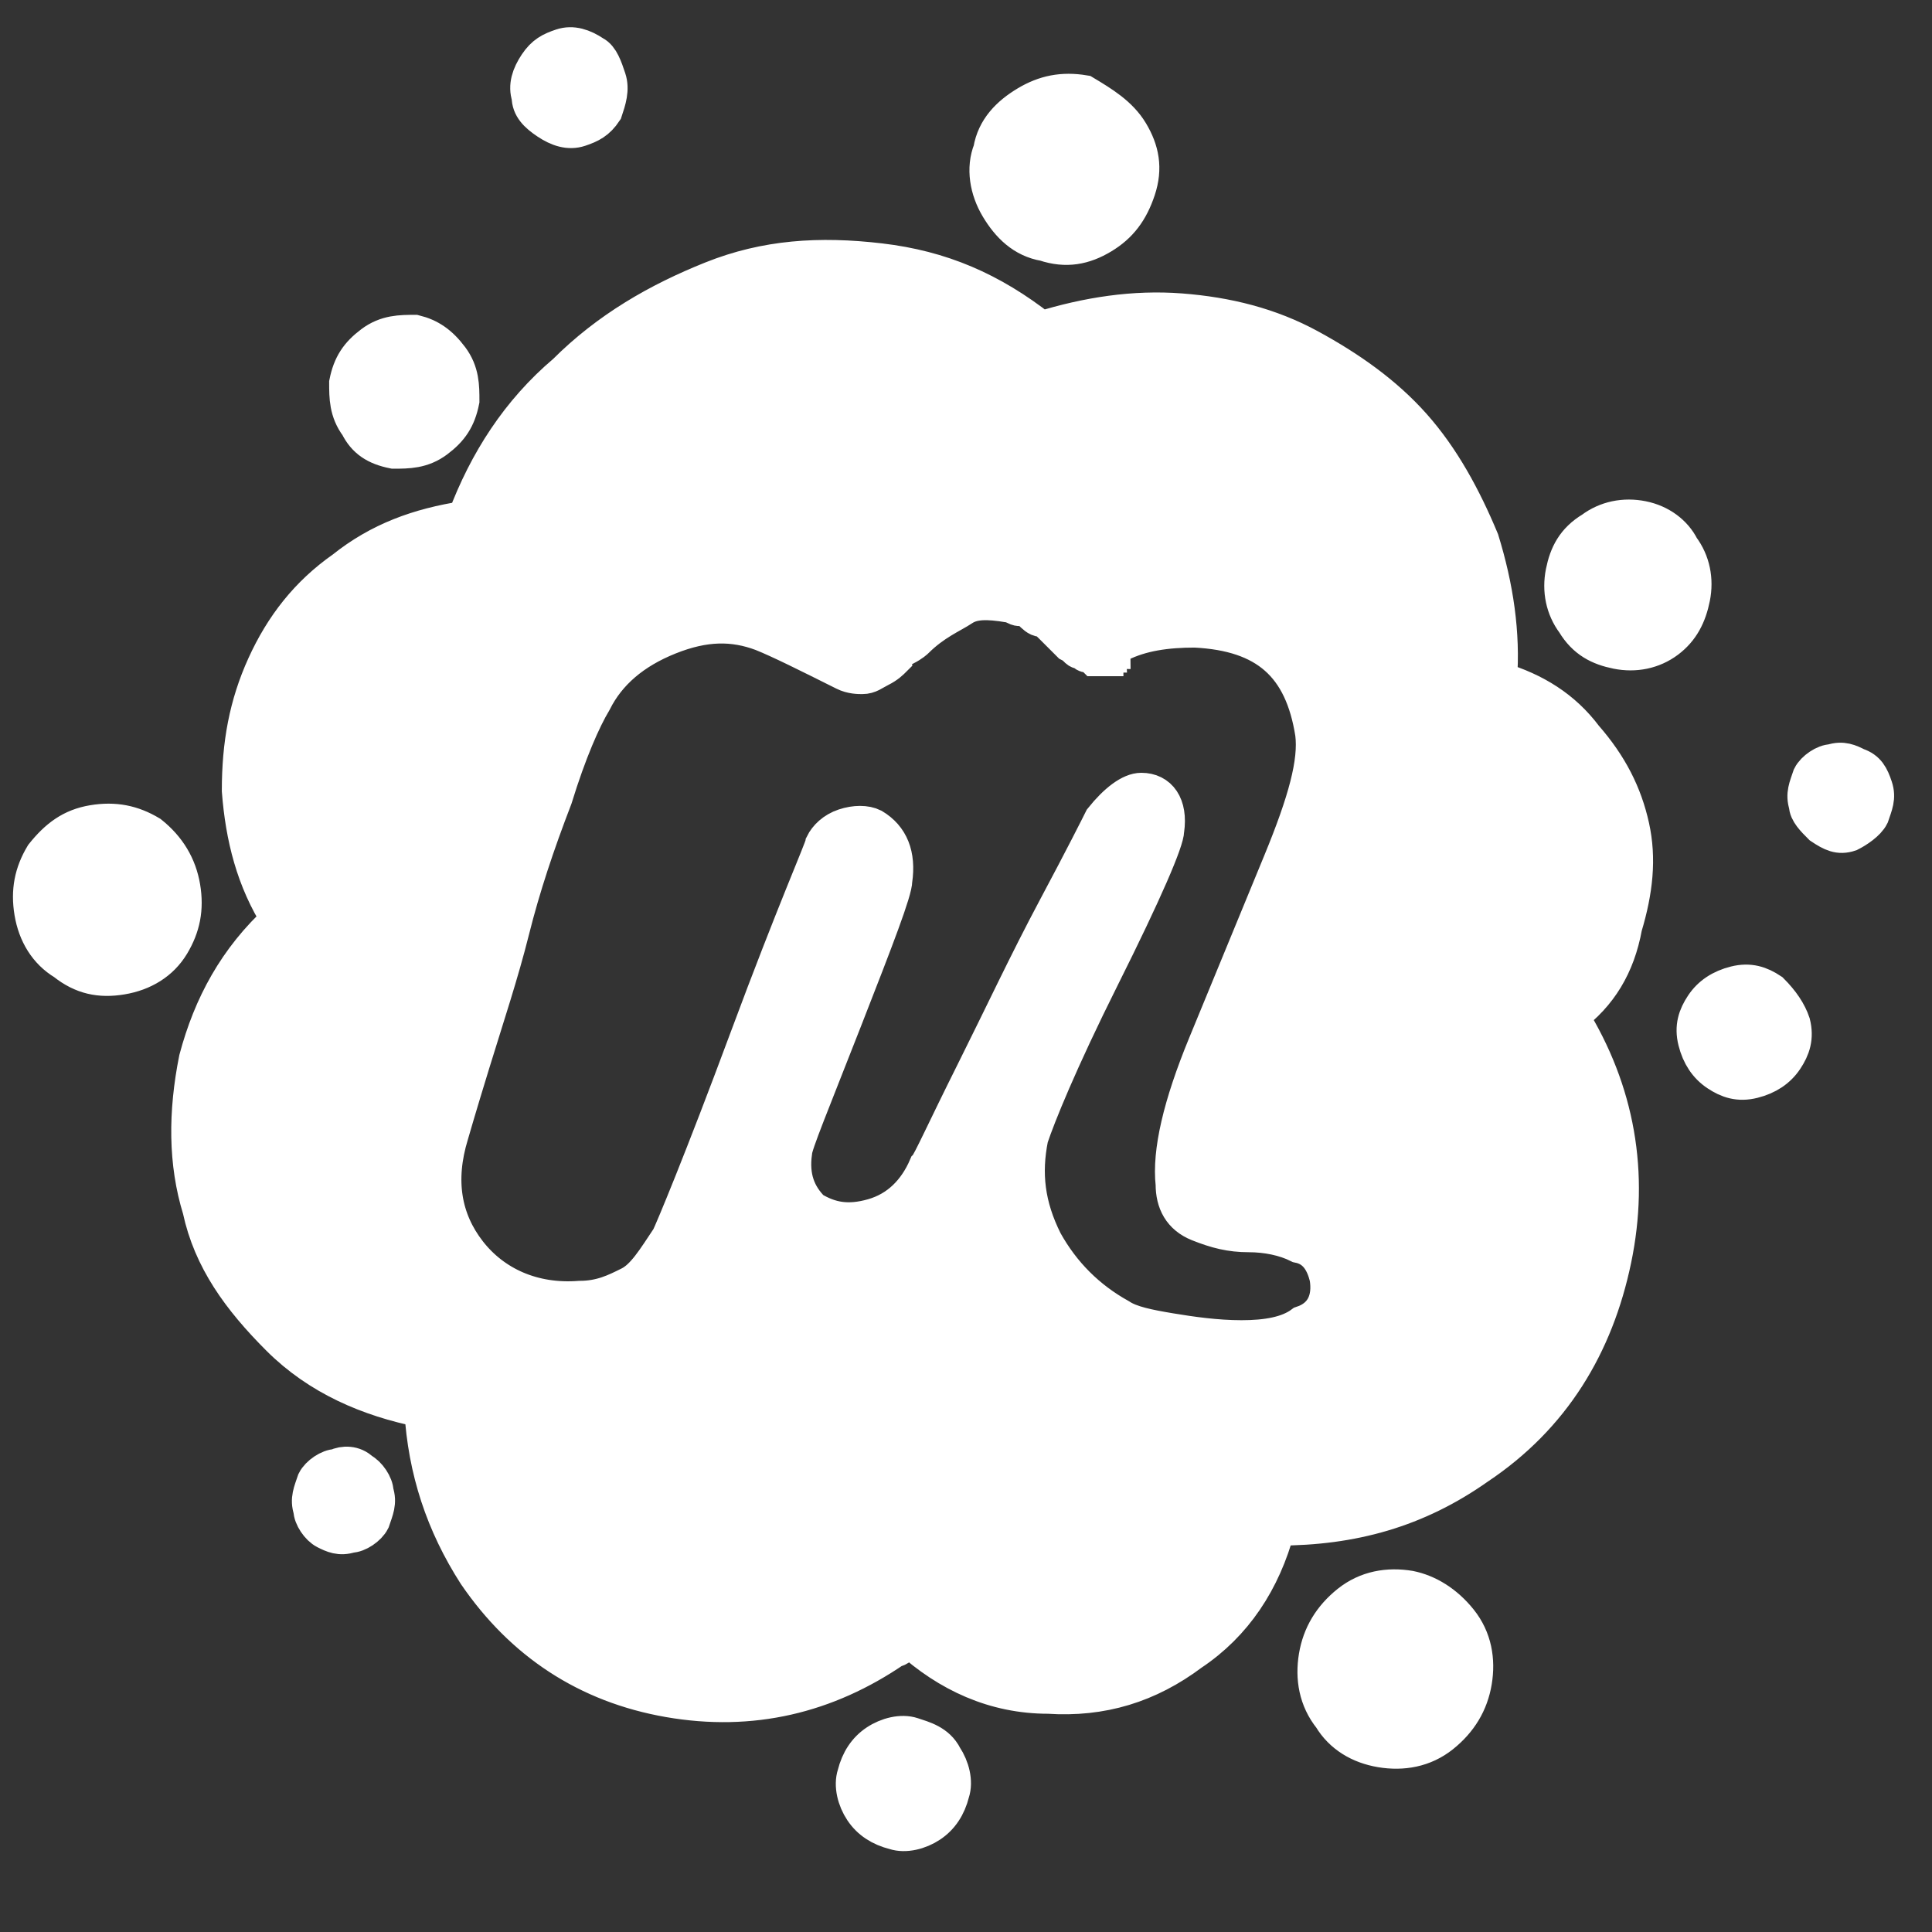 <?xml version="1.0" encoding="UTF-8"?>
<!-- Generator: Adobe Illustrator 21.1.0, SVG Export Plug-In . SVG Version: 6.00 Build 0)  -->
<svg version="1.1" id="Layer_1" xmlns="http://www.w3.org/2000/svg" xmlns:xlink="http://www.w3.org/1999/xlink" x="0px" y="0px" viewBox="0 0 54 54" style="enable-background:new 0 0 54 54;" xml:space="preserve">
<rect x="0" y="0" width="54" height="54" fill="#333333" stroke="none"/>
<style type="text/css">
	.st0 {
    fill: none;
    color: white;
  }
</style>
<g>
	<rect x="-0.2" y="0.1" class="st0" width="53.8" height="53.4"/>
	<path stroke="white" fill="white" d="M5.1,24.8c0.1,0.6,0,1.1-0.3,1.6c-0.3,0.5-0.8,0.8-1.4,0.9s-1.1,0-1.6-0.4c-0.5-0.3-0.8-0.8-0.9-1.4   c-0.1-0.6,0-1.1,0.3-1.6C1.6,23.4,2,23.1,2.6,23s1.1,0,1.6,0.3C4.7,23.7,5,24.2,5.1,24.8z M43.9,28.4c1.3,2.1,1.7,4.4,1.2,6.8   c-0.5,2.4-1.7,4.4-3.8,5.8c-1.7,1.2-3.5,1.7-5.6,1.7c-0.4,1.5-1.2,2.7-2.4,3.5c-1.2,0.9-2.5,1.3-4,1.2c-1.5,0-2.8-0.6-3.9-1.6   c-0.2,0.2-0.3,0.3-0.4,0.3c-1.9,1.3-4,1.8-6.3,1.4s-4.1-1.6-5.4-3.5c-0.9-1.4-1.4-2.9-1.5-4.6c-1.5-0.3-2.9-0.9-4-2   c-1.1-1.1-1.9-2.2-2.2-3.6c-0.4-1.3-0.4-2.7-0.1-4.2c0.4-1.5,1.1-2.8,2.3-3.9c-0.7-1.1-1-2.3-1.1-3.6c0-1.3,0.2-2.4,0.7-3.5   c0.5-1.1,1.2-2,2.2-2.7c1-0.8,2.1-1.2,3.4-1.4c0.6-1.6,1.5-3,2.8-4.1c1.2-1.2,2.6-2,4.1-2.6s3-0.7,4.7-0.5s3.1,0.8,4.5,1.9   c1.3-0.4,2.6-0.6,3.9-0.5c1.3,0.1,2.5,0.4,3.6,1s2.1,1.3,2.9,2.2c0.8,0.9,1.4,2,1.9,3.2c0.4,1.3,0.6,2.6,0.5,3.9   c1,0.3,1.8,0.8,2.4,1.6c0.7,0.8,1.1,1.6,1.3,2.5s0.1,1.8-0.2,2.8C45.2,27,44.7,27.8,43.9,28.4z M10.1,41.1c0.2,0.1,0.4,0.4,0.4,0.6   c0.1,0.3,0,0.5-0.1,0.8c-0.1,0.2-0.4,0.4-0.6,0.4c-0.3,0.1-0.5,0-0.7-0.1c-0.2-0.1-0.4-0.4-0.4-0.6c-0.1-0.3,0-0.5,0.1-0.8   c0.1-0.2,0.4-0.4,0.6-0.4C9.6,40.9,9.9,40.9,10.1,41.1z M12.6,10c0.3,0.4,0.3,0.8,0.3,1.2c-0.1,0.5-0.3,0.8-0.7,1.1   c-0.4,0.3-0.8,0.3-1.2,0.3c-0.5-0.1-0.8-0.3-1-0.7c-0.3-0.4-0.3-0.8-0.3-1.2c0.1-0.5,0.3-0.8,0.7-1.1c0.4-0.3,0.8-0.3,1.2-0.3   C12,9.4,12.3,9.6,12.6,10z M37.1,35.7c-0.1-0.4-0.3-0.8-0.8-0.9c-0.4-0.2-0.9-0.3-1.4-0.3c-0.5,0-0.9-0.1-1.4-0.3s-0.7-0.6-0.7-1.1   c-0.1-0.9,0.2-2.2,0.9-3.9c0.7-1.7,1.4-3.4,2.1-5.1s1-2.8,0.9-3.6c-0.3-1.9-1.3-2.8-3.3-2.9c-0.8,0-1.5,0.1-2.1,0.4l-0.1,0.1   c-0.1,0-0.1,0.1-0.1,0.1c0,0-0.1,0-0.1,0.1c-0.1,0-0.1,0-0.1,0.1c0,0-0.1,0-0.1,0c-0.1,0-0.1,0-0.2,0c0,0-0.1-0.1-0.2-0.1   c-0.1,0-0.1-0.1-0.2-0.1c-0.1,0-0.1-0.1-0.3-0.2c-0.1-0.1-0.2-0.2-0.3-0.3s-0.1-0.1-0.2-0.2c-0.1-0.1-0.2-0.2-0.3-0.2   c-0.1,0-0.2-0.1-0.3-0.2c-0.1-0.1-0.2-0.1-0.3-0.1c-0.1,0-0.2-0.1-0.3-0.1c-0.6-0.1-1-0.1-1.3,0.1s-0.8,0.4-1.3,0.9   c0,0-0.1,0.1-0.3,0.2s-0.3,0.2-0.3,0.3c-0.1,0.1-0.2,0.2-0.4,0.3c-0.2,0.1-0.3,0.2-0.5,0.2c-0.1,0-0.3,0-0.5-0.1   c-1-0.5-1.8-0.9-2.3-1.1c-0.8-0.3-1.6-0.3-2.6,0.1s-1.7,1-2.1,1.8c-0.3,0.5-0.7,1.4-1.1,2.7c-0.5,1.3-0.9,2.5-1.2,3.7   c-0.3,1.2-0.7,2.4-1.1,3.7s-0.6,2-0.6,2c-0.4,1.3-0.2,2.4,0.5,3.3s1.8,1.4,3.1,1.3c0.6,0,1-0.2,1.4-0.4c0.4-0.2,0.7-0.7,1.1-1.3   c0.1-0.2,0.9-2.1,2.2-5.6c1.3-3.5,2.1-5.3,2.1-5.4c0.1-0.2,0.3-0.4,0.6-0.5c0.3-0.1,0.6-0.1,0.8,0c0.5,0.3,0.7,0.8,0.6,1.5   c0,0.3-0.5,1.6-1.4,3.9c-0.9,2.3-1.4,3.5-1.4,3.7c-0.1,0.7,0.1,1.2,0.5,1.6c0.5,0.3,1,0.4,1.7,0.2c0.7-0.2,1.2-0.7,1.5-1.4   c0.1-0.1,0.5-1,1.3-2.6s1.5-3.1,2.3-4.6s1.2-2.3,1.3-2.5c0.4-0.5,0.8-0.8,1.1-0.8c0.5,0,0.8,0.4,0.7,1.1c0,0.3-0.6,1.7-1.8,4.1   c-1.2,2.4-1.8,3.9-2,4.5c-0.2,1-0.1,1.9,0.4,2.9c0.5,0.9,1.2,1.6,2.1,2.1c0.3,0.2,0.8,0.3,1.4,0.4c0.6,0.1,1.3,0.2,2,0.2   c0.7,0,1.3-0.1,1.7-0.4C37,36.8,37.2,36.3,37.1,35.7z M17,2.2c0.1,0.3,0,0.6-0.1,0.9c-0.2,0.3-0.4,0.4-0.7,0.5   c-0.3,0.1-0.6,0-0.9-0.2C15,3.2,14.8,3,14.8,2.7c-0.1-0.3,0-0.6,0.2-0.9c0.2-0.3,0.4-0.4,0.7-0.5c0.3-0.1,0.6,0,0.9,0.2   C16.8,1.6,16.9,1.9,17,2.2z M26.4,49.1c0.2,0.3,0.3,0.7,0.2,1c-0.1,0.4-0.3,0.7-0.6,0.9s-0.7,0.3-1,0.2c-0.4-0.1-0.7-0.3-0.9-0.6   c-0.2-0.3-0.3-0.7-0.2-1c0.1-0.4,0.3-0.7,0.6-0.9c0.3-0.2,0.7-0.3,1-0.2S26.2,48.7,26.4,49.1z M31.6,3.7c0.3,0.5,0.4,1,0.2,1.6   s-0.5,1-1,1.3c-0.5,0.3-1,0.4-1.6,0.2c-0.6-0.1-1-0.5-1.3-1c-0.3-0.5-0.4-1.1-0.2-1.6c0.1-0.6,0.5-1,1-1.3c0.5-0.3,1-0.4,1.6-0.3   C30.8,2.9,31.3,3.2,31.6,3.7z M40.8,45.3c0.4,0.5,0.5,1.1,0.4,1.7c-0.1,0.6-0.4,1.1-0.9,1.5c-0.5,0.4-1.1,0.5-1.7,0.4   c-0.6-0.1-1.1-0.4-1.4-0.9c-0.4-0.5-0.5-1.1-0.4-1.7c0.1-0.6,0.4-1.1,0.9-1.5c0.5-0.4,1.1-0.5,1.7-0.4   C39.9,44.5,40.4,44.8,40.8,45.3z M47,15.3c0.3,0.4,0.4,0.9,0.3,1.4c-0.1,0.5-0.3,0.9-0.7,1.2c-0.4,0.3-0.9,0.4-1.4,0.3   c-0.5-0.1-0.9-0.3-1.2-0.8c-0.3-0.4-0.4-0.9-0.3-1.4c0.1-0.5,0.3-0.9,0.8-1.2c0.4-0.3,0.9-0.4,1.4-0.3C46.4,14.6,46.8,14.9,47,15.3   z M50.1,28.6c0.1,0.4,0,0.7-0.2,1c-0.2,0.3-0.5,0.5-0.9,0.6c-0.4,0.1-0.7,0-1-0.2c-0.3-0.2-0.5-0.5-0.6-0.9c-0.1-0.4,0-0.7,0.2-1   c0.2-0.3,0.5-0.5,0.9-0.6c0.4-0.1,0.7,0,1,0.2C49.8,28,50,28.3,50.1,28.6z M52.4,22c0.1,0.3,0,0.5-0.1,0.8   c-0.1,0.2-0.4,0.4-0.6,0.5c-0.3,0.1-0.5,0-0.8-0.2c-0.2-0.2-0.4-0.4-0.4-0.6c-0.1-0.3,0-0.5,0.1-0.8c0.1-0.2,0.4-0.4,0.6-0.4   c0.3-0.1,0.5,0,0.7,0.1C52.2,21.5,52.3,21.7,52.4,22z"/>
</g>
</svg>
